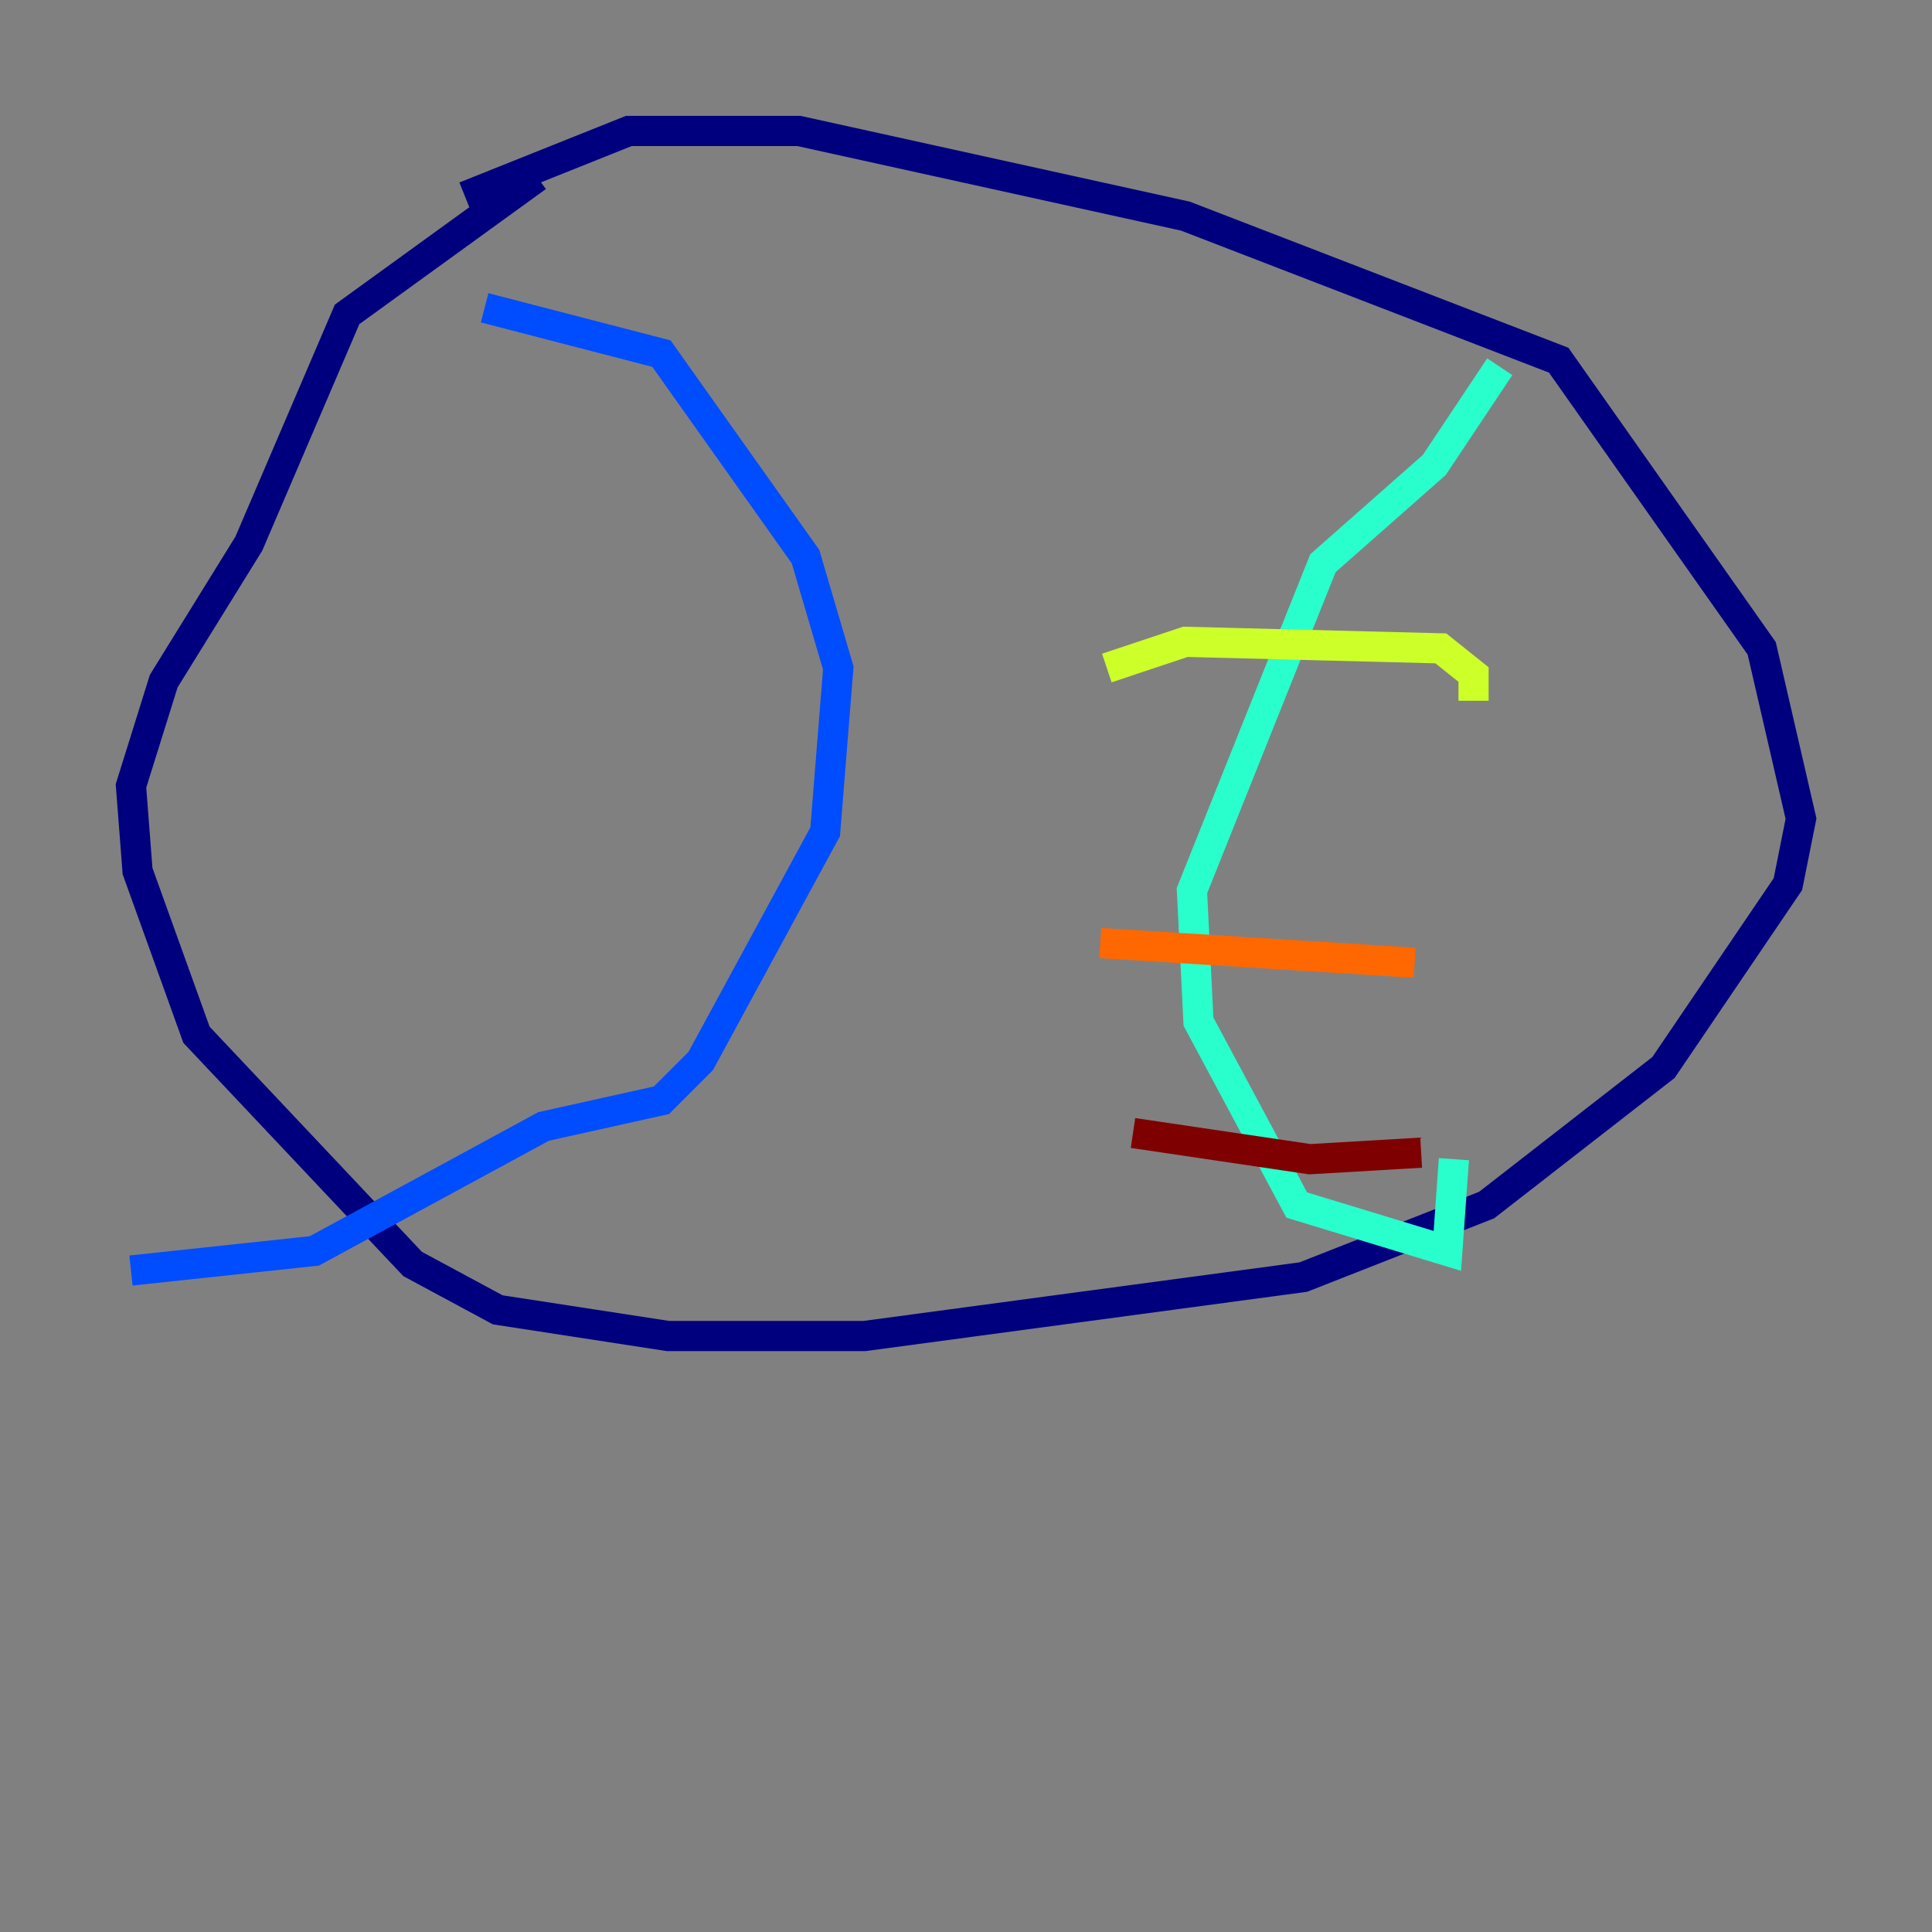 <?xml version="1.0" encoding="utf-8" ?>
<svg baseProfile="tiny" height="128" version="1.2" viewBox="0,0,128,128" width="128" xmlns="http://www.w3.org/2000/svg" xmlns:ev="http://www.w3.org/2001/xml-events" xmlns:xlink="http://www.w3.org/1999/xlink"><rect x="0" y="0" width="128" height="128" fill="#808080" stroke="none"/><defs /><polyline fill="none" points="30.807,13.017 41.654,8.678 52.936,8.678 78.536,14.319 103.268,23.864 116.719,42.956 119.322,54.237 118.454,58.576 110.21,70.725 98.495,79.837 86.346,84.61 57.275,88.515 44.258,88.515 32.976,86.78 27.336,83.742 13.017,68.556 9.112,57.709 8.678,52.068 10.848,45.125 16.488,36.014 22.997,20.827 35.58,11.715" stroke="#00007f" stroke-width="2" /><polyline fill="none" points="32.108,20.393 43.824,23.43 53.37,36.881 55.539,44.258 54.671,55.105 46.427,70.291 43.824,72.895 36.014,74.63 20.827,82.875 8.678,84.176" stroke="#004cff" stroke-width="2" /><polyline fill="none" points="99.363,24.298 95.024,30.807 87.647,37.315 78.969,59.01 79.403,67.688 85.912,79.837 95.891,82.875 96.325,76.8" stroke="#29ffcd" stroke-width="2" /><polyline fill="none" points="97.627,46.427 97.627,44.691 95.458,42.956 78.536,42.522 73.329,44.258" stroke="#cdff29" stroke-width="2" /><polyline fill="none" points="93.722,63.783 72.895,62.481" stroke="#ff6700" stroke-width="2" /><polyline fill="none" points="94.156,76.366 86.78,76.8 75.064,75.064" stroke="#7f0000" stroke-width="2" /></svg>